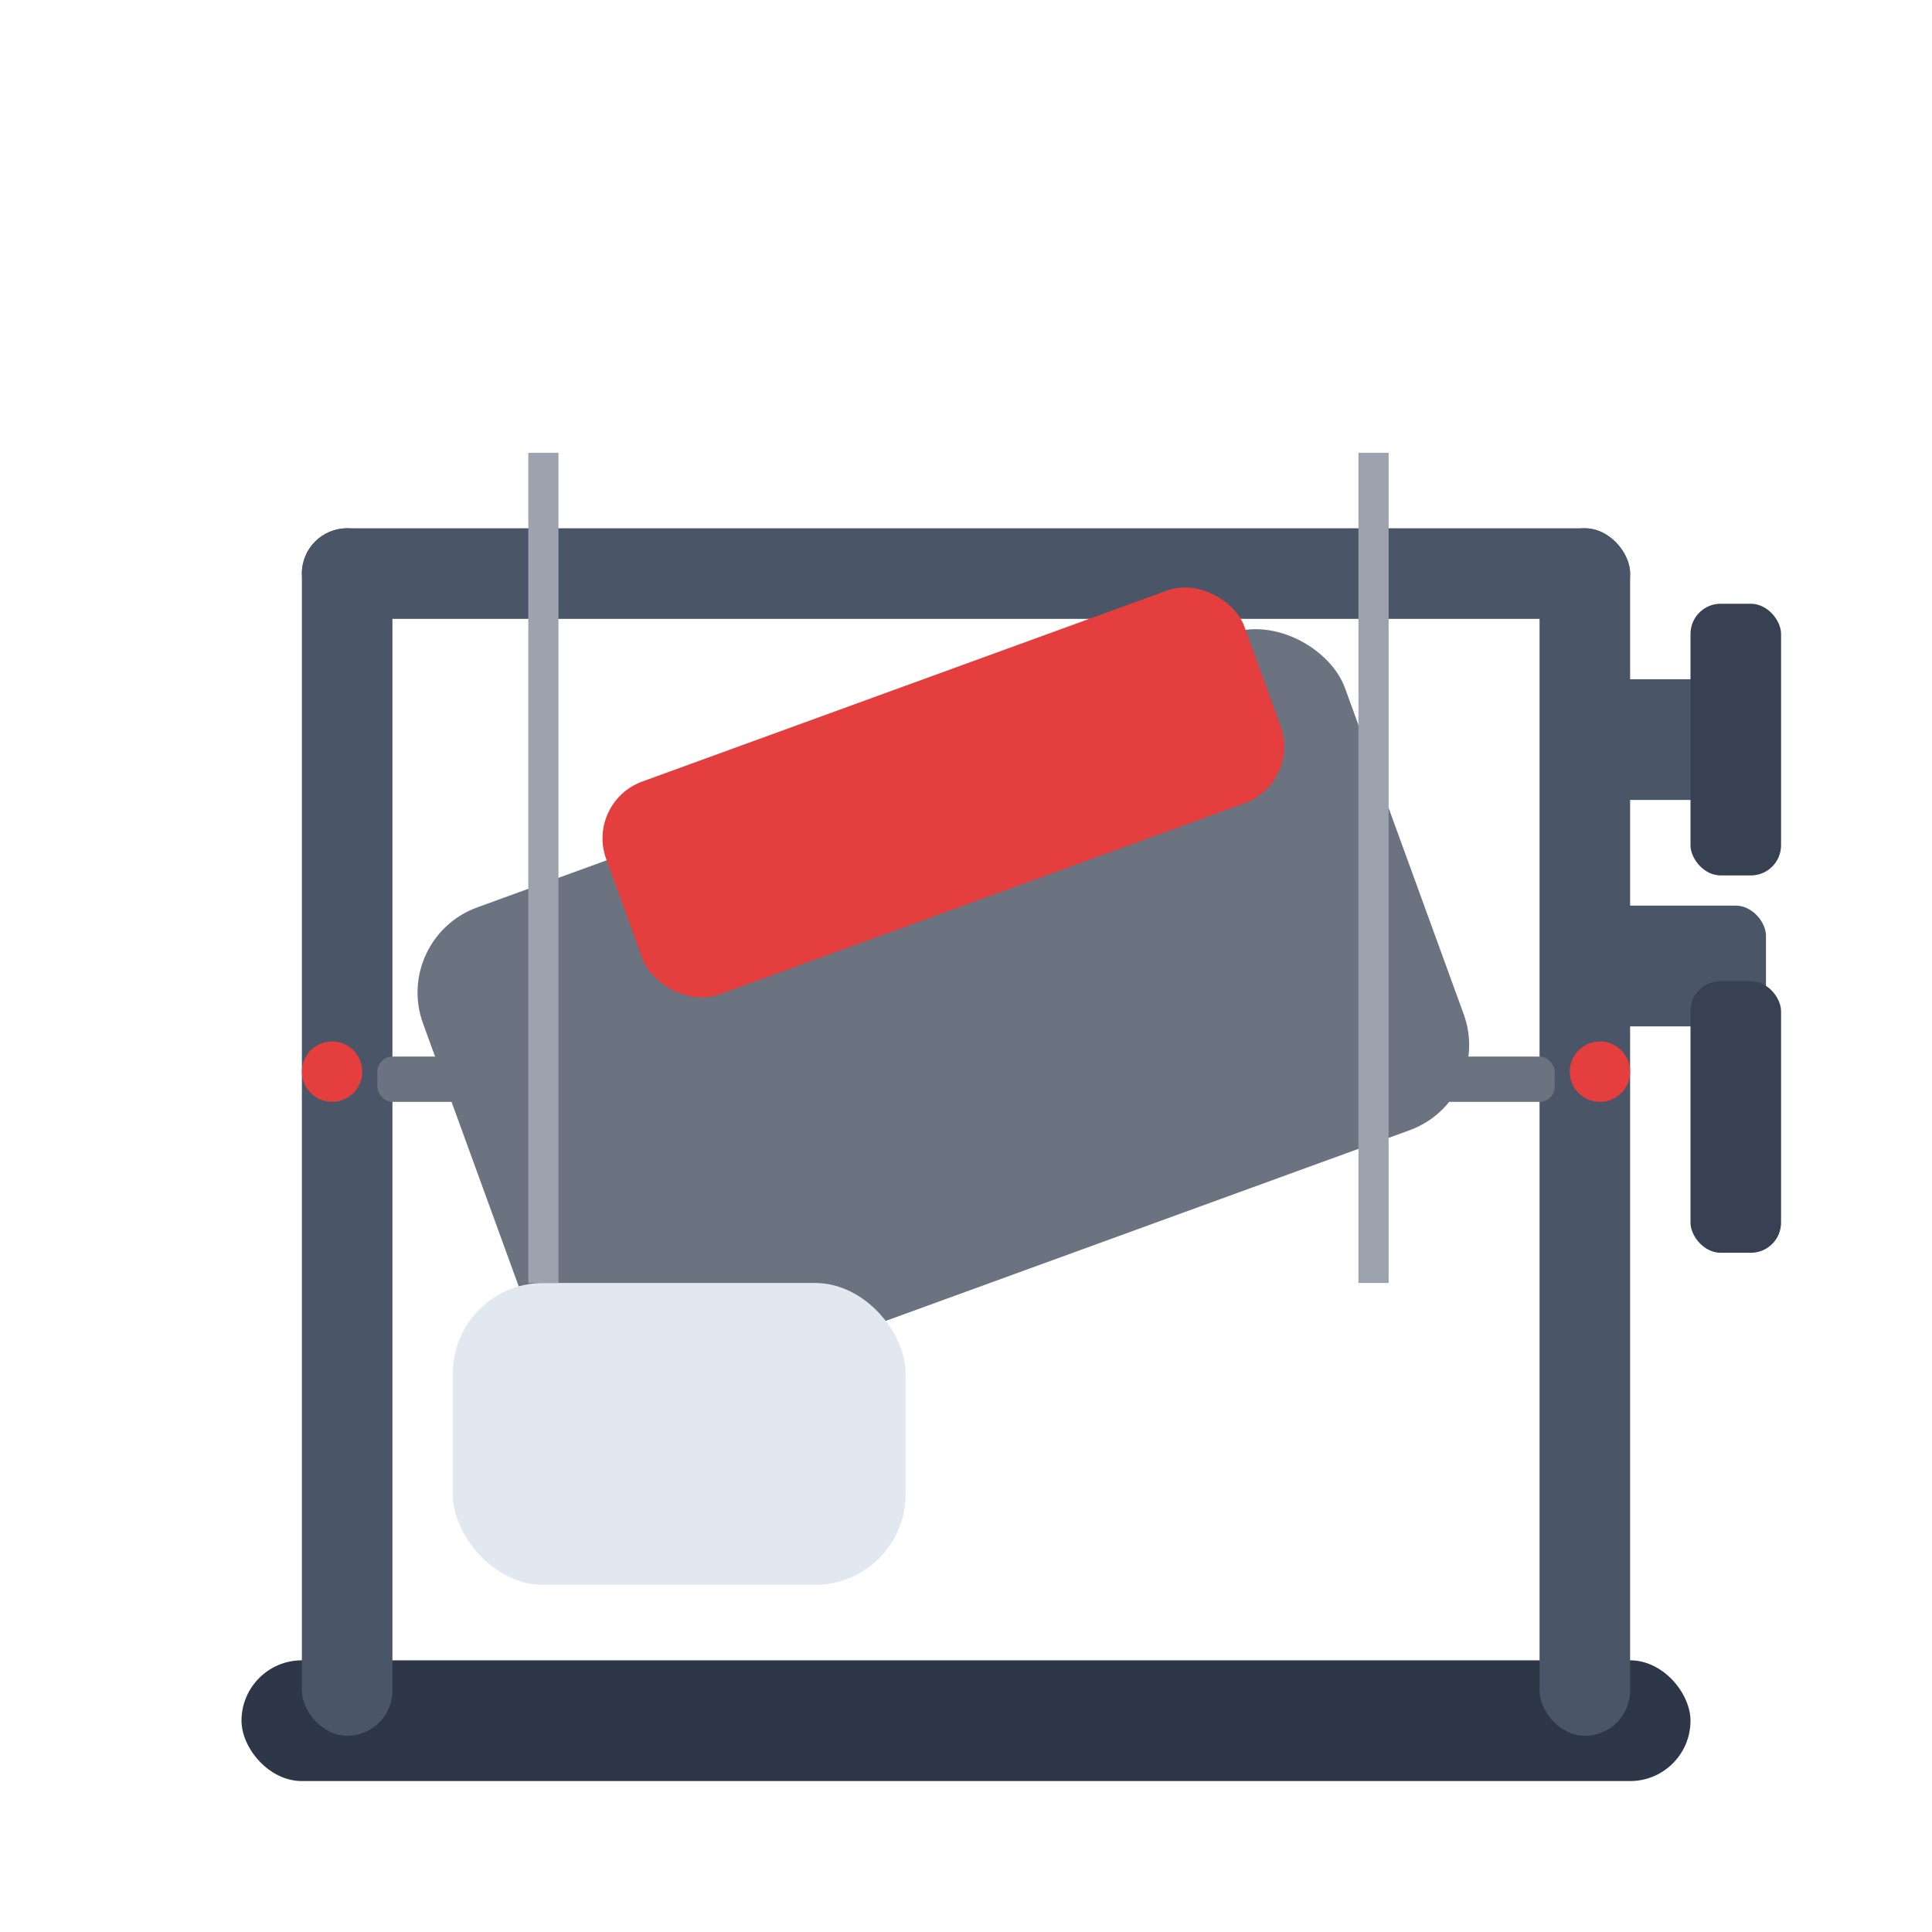 <svg width="128" height="128" xmlns="http://www.w3.org/2000/svg" viewBox="0 0 128 128">
  <!-- Base -->
  <rect x="16" y="110" width="96" height="8" fill="#2d3748" rx="4"/>
  
  <!-- Main frame structure -->
  <rect x="20" y="35" width="6" height="80" fill="#4a5568" rx="3"/>
  <rect x="102" y="35" width="6" height="80" fill="#4a5568" rx="3"/>
  <rect x="20" y="35" width="88" height="6" fill="#4a5568" rx="3"/>
  
  <!-- Angled leg press platform -->
  <rect x="30" y="50" width="65" height="35" fill="#6b7280" rx="6" transform="rotate(-20 62.5 67.5)"/>
  
  <!-- Foot platform -->
  <rect x="40" y="45" width="45" height="15" fill="#e53e3e" rx="4" transform="rotate(-20 62.5 52.5)"/>
  
  <!-- Seat -->
  <rect x="30" y="85" width="30" height="20" fill="#e2e8f0" rx="6"/>
  
  <!-- Side handles -->
  <rect x="25" y="70" width="8" height="3" fill="#6b7280" rx="1"/>
  <rect x="95" y="70" width="8" height="3" fill="#6b7280" rx="1"/>
  <circle cx="22" cy="71" r="2" fill="#e53e3e"/>
  <circle cx="106" cy="71" r="2" fill="#e53e3e"/>
  
  <!-- Weight loading area -->
  <rect x="105" y="45" width="12" height="8" fill="#4a5568" rx="2"/>
  <rect x="105" y="60" width="12" height="8" fill="#4a5568" rx="2"/>
  
  <!-- Weight plates -->
  <rect x="112" y="40" width="6" height="18" fill="#374151" rx="2"/>
  <rect x="112" y="65" width="6" height="18" fill="#374151" rx="2"/>
  
  <!-- Guide rails -->
  <rect x="35" y="30" width="2" height="55" fill="#9ca3af"/>
  <rect x="90" y="30" width="2" height="55" fill="#9ca3af"/>
</svg>